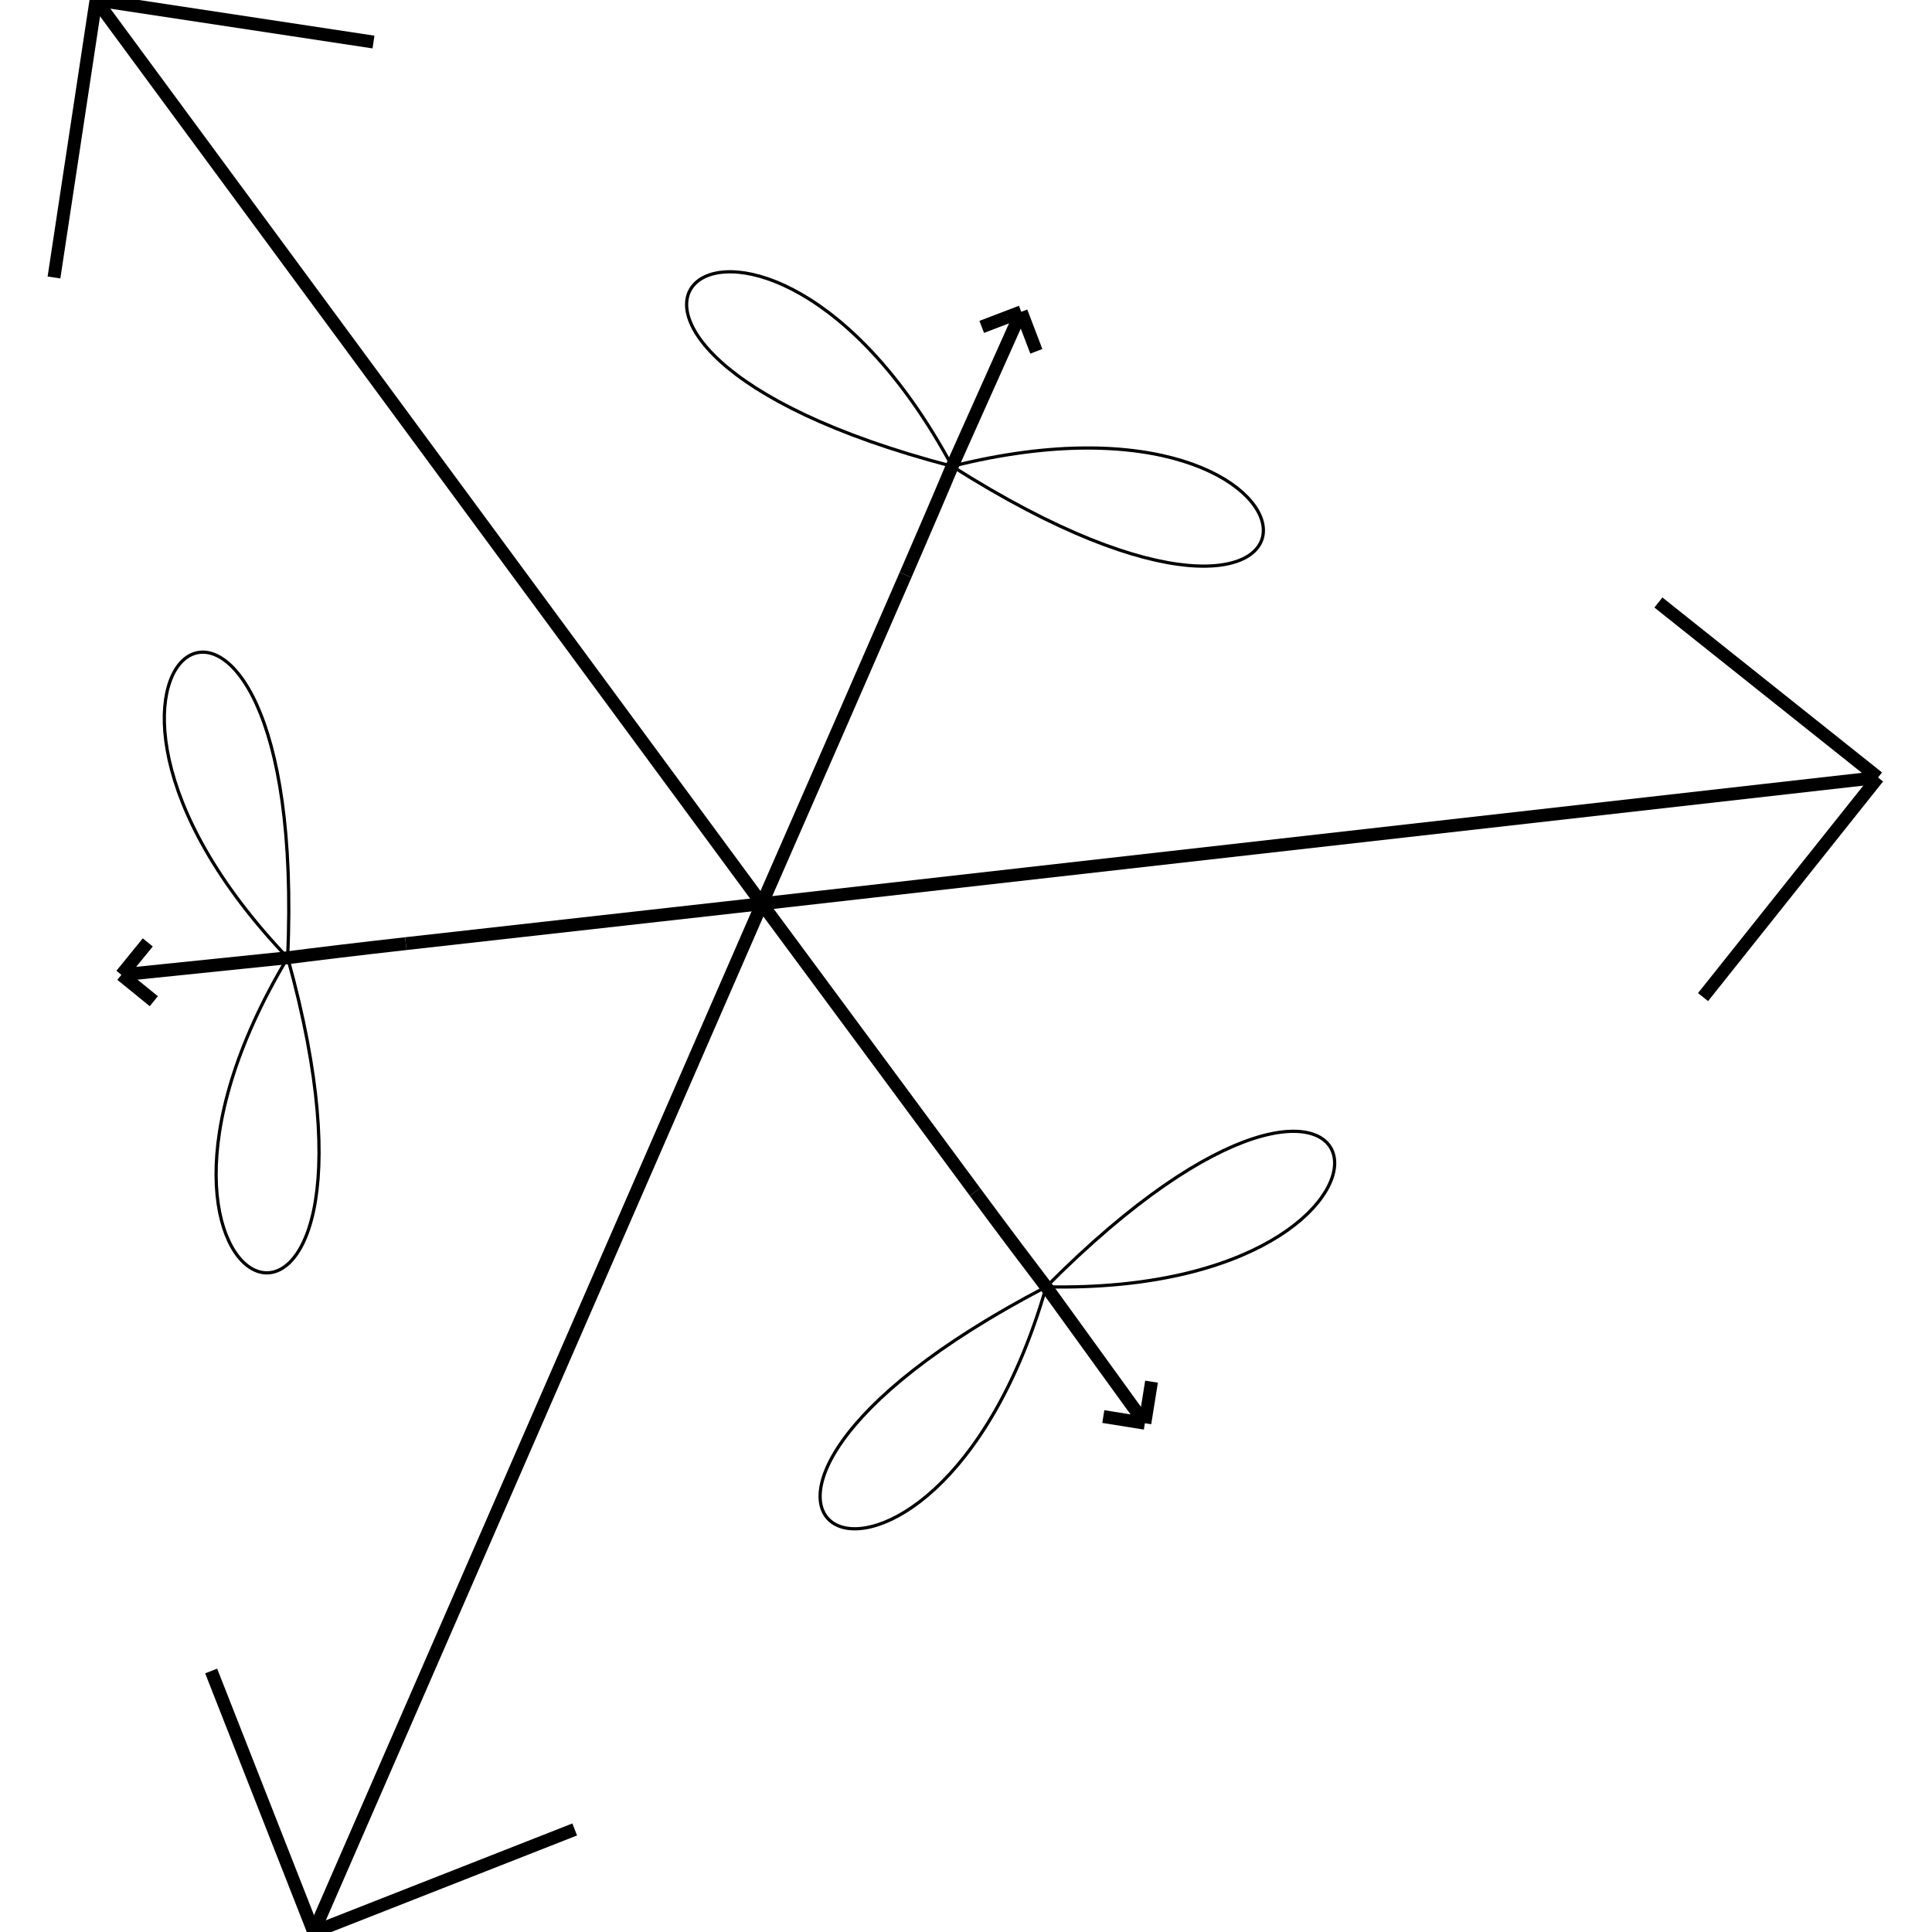 <svg height="600" width="600">
  <line x1="236.62" y1="280.664" x2="583.237" y2="241.453" style="stroke:rgb(0,0,0);stroke-width:4" />
  <line x1="583.237" y1="241.453" x2="528.895" y2="309.659" style="stroke:rgb(0,0,0);stroke-width:4" />
  <line x1="583.237" y1="241.453" x2="515.032" y2="187.111" style="stroke:rgb(0,0,0);stroke-width:4" />
  <line x1="324.905" y1="399.638" x2="355.548" y2="441.995" style="stroke:rgb(0,0,0);stroke-width:4" />
  <line x1="355.548" y1="441.995" x2="342.644" y2="439.924" style="stroke:rgb(0,0,0);stroke-width:4" />
  <line x1="355.548" y1="441.995" x2="357.619" y2="429.09" style="stroke:rgb(0,0,0);stroke-width:4" />
  <line x1="236.62" y1="280.664" x2="97.424" y2="600" style="stroke:rgb(0,0,0);stroke-width:4" />
  <line x1="97.424" y1="600" x2="65.579" y2="518.942" style="stroke:rgb(0,0,0);stroke-width:4" />
  <line x1="97.424" y1="600" x2="178.482" y2="568.155" style="stroke:rgb(0,0,0);stroke-width:4" />
  <line x1="89.338" y1="297.435" x2="37.699" y2="302.744" style="stroke:rgb(0,0,0);stroke-width:4" />
  <line x1="37.699" y1="302.744" x2="45.889" y2="292.677" style="stroke:rgb(0,0,0);stroke-width:4" />
  <line x1="37.699" y1="302.744" x2="47.766" y2="310.934" style="stroke:rgb(0,0,0);stroke-width:4" />
  <line x1="236.62" y1="280.664" x2="29.82" y2="0" style="stroke:rgb(0,0,0);stroke-width:4" />
  <line x1="29.82" y1="0" x2="115.992" y2="13.057" style="stroke:rgb(0,0,0);stroke-width:4" />
  <line x1="29.82" y1="0" x2="16.763" y2="86.172" style="stroke:rgb(0,0,0);stroke-width:4" />
  <line x1="295.692" y1="144.803" x2="317.158" y2="96.83" style="stroke:rgb(0,0,0);stroke-width:4" />
  <line x1="317.158" y1="96.83" x2="321.844" y2="109.105" style="stroke:rgb(0,0,0);stroke-width:4" />
  <line x1="317.158" y1="96.83" x2="304.883" y2="101.516" style="stroke:rgb(0,0,0);stroke-width:4" />
  <path d="M236.62 280.664 C 258.851 310.684, 294.085 358.362, 302.799 370.167" fill="none" style="stroke:rgb(0,0,0);stroke-width:4" />
  <path d="M302.799 370.167 C 311.514 381.972, 320.423 393.781, 324.905 399.638" fill="none" style="stroke:rgb(0,0,0);stroke-width:4" />
  <path d="M324.905 399.638 C 454.026 402.356, 434.274 289.615, 324.905 399.638" fill="none" style="stroke:rgb(0,0,0);stroke-width:1" />
  <path d="M324.905 399.638 C 186.793 471.693, 288.846 524.536, 324.905 399.638" fill="none" style="stroke:rgb(0,0,0);stroke-width:1" />
  <path d="M236.62 280.664 C 199.575 284.815, 140.625 291.422, 126.032 293.057" fill="none" style="stroke:rgb(0,0,0);stroke-width:4" />
  <path d="M126.032 293.057 C 111.439 294.692, 96.748 296.471, 89.338 297.435" fill="none" style="stroke:rgb(0,0,0);stroke-width:4" />
  <path d="M89.338 297.435 C 22.881 408.22, 130.682 446.241, 89.338 297.435" fill="none" style="stroke:rgb(0,0,0);stroke-width:1" />
  <path d="M89.338 297.435 C 96.161 141.967, -0.175 203.523, 89.338 297.435" fill="none" style="stroke:rgb(0,0,0);stroke-width:1" />
  <path d="M236.62 280.664 C 251.668 246.386, 275.393 191.99, 281.23 178.552" fill="none" style="stroke:rgb(0,0,0);stroke-width:4" />
  <path d="M281.23 178.552 C 287.067 165.115, 292.879 151.579, 295.692 144.803" fill="none" style="stroke:rgb(0,0,0);stroke-width:4" />
  <path d="M295.692 144.803 C 234.459 31.13, 145.678 105.632, 295.692 144.803" fill="none" style="stroke:rgb(0,0,0);stroke-width:1" />
  <path d="M295.692 144.803 C 427.304 228.345, 421.818 113.121, 295.692 144.803" fill="none" style="stroke:rgb(0,0,0);stroke-width:1" />
  <ellipse cx="236.723" cy="280.574" rx="0.872" ry="0.872"  style="fill:rgb(0,0,0)" />
  <ellipse cx="236.62" cy="280.664" rx="0.872" ry="0.872"  style="fill:rgb(0,0,0)" />
  <ellipse cx="324.905" cy="399.638" rx="0.872" ry="0.872"  style="fill:rgb(0,0,0)" />
  <ellipse cx="89.338" cy="297.435" rx="0.872" ry="0.872"  style="fill:rgb(0,0,0)" />
  <ellipse cx="295.692" cy="144.803" rx="0.872" ry="0.872"  style="fill:rgb(0,0,0)" />
</svg>
